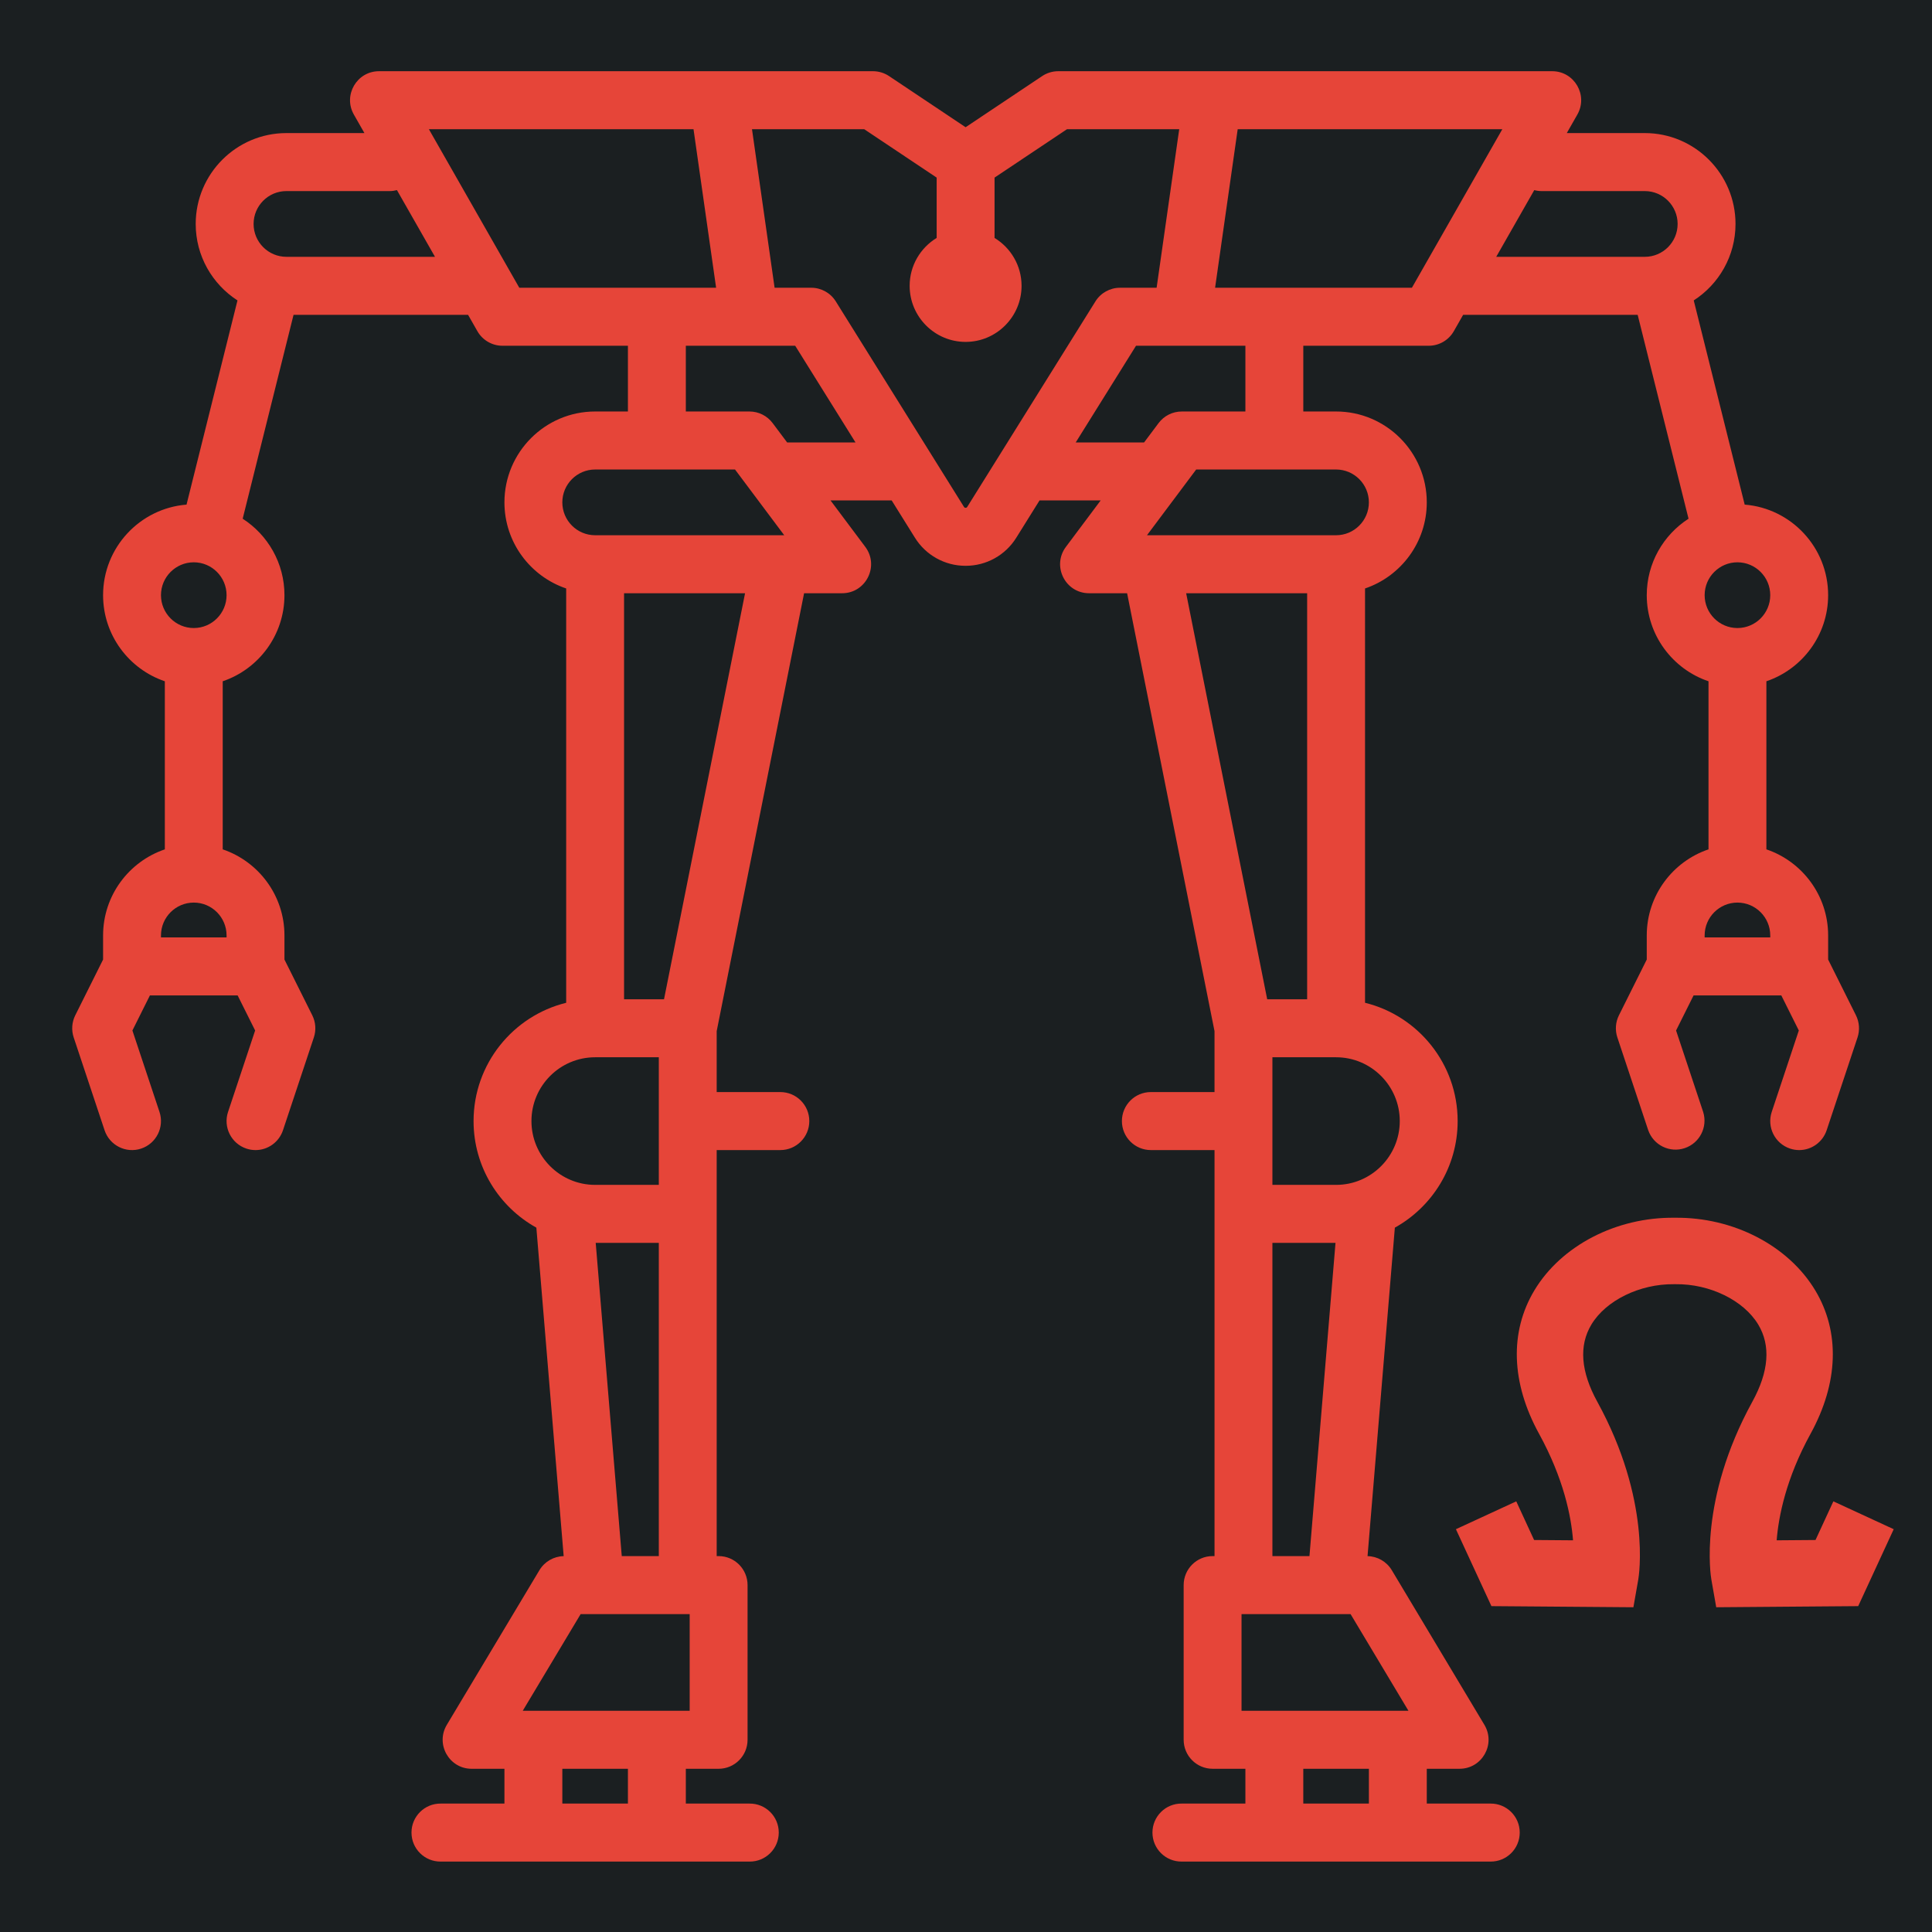 <?xml version="1.0" encoding="UTF-8" standalone="no"?>
<svg
   enable-background="new 0 0 143.353 236.991"
   xml:space="preserve"
   width="512"
   height="512"
   version="1.1"
   id="svg3"
   sodipodi:docname="linearframe_omega.svg"
   inkscape:version="1.3.2 (091e20e, 2023-11-25, custom)"
   xmlns:inkscape="http://www.inkscape.org/namespaces/inkscape"
   xmlns:sodipodi="http://sodipodi.sourceforge.net/DTD/sodipodi-0.dtd"
   xmlns="http://www.w3.org/2000/svg"
   xmlns:svg="http://www.w3.org/2000/svg"><sodipodi:namedview
     id="namedview3"
     pagecolor="#505050"
     bordercolor="#eeeeee"
     borderopacity="1"
     inkscape:showpageshadow="0"
     inkscape:pageopacity="0"
     inkscape:pagecheckerboard="0"
     inkscape:deskcolor="#505050"
     inkscape:zoom="0.78710938"
     inkscape:cx="153.72705"
     inkscape:cy="280.13896"
     inkscape:window-width="1920"
     inkscape:window-height="1017"
     inkscape:window-x="-8"
     inkscape:window-y="-8"
     inkscape:window-maximized="1"
     inkscape:current-layer="g3" /><defs
     id="defs2"><filter
       style="color-interpolation-filters:sRGB"
       id="a"
       x="-0.05"
       y="-0.05"
       width="1.099"
       height="1.099"><feFlood
         flood-opacity="1"
         flood-color="#3A3F5E"
         result="flood"
         id="feFlood1" /><feComposite
         in="flood"
         in2="SourceGraphic"
         operator="out"
         result="composite1"
         id="feComposite1" /><feGaussianBlur
         in="composite1"
         stdDeviation="9.785"
         result="blur"
         id="feGaussianBlur1" /><feOffset
         result="offset"
         id="feOffset1" /><feComposite
         in="offset"
         in2="SourceGraphic"
         operator="atop"
         result="composite2"
         id="feComposite2" /></filter></defs><g
     style="fill:#1b1f21;fill-opacity:1"
     id="g2"><path
       d="M0 0h512v512H0Z"
       fill="#b90202"
       style="stroke:#1b1f21;stroke-opacity:1;fill:#1b1f21;fill-opacity:1"
       id="path2" /></g><g
     style="fill:#fff;stroke:none;stroke-width:4.884;stroke-miterlimit:4;stroke-dasharray:none;stroke-opacity:1;filter:url(#a)"
     id="g3"><path
       style="fill:#e64539;fill-opacity:1;stroke:none;stroke-width:5;stroke-miterlimit:4;stroke-dasharray:none;stroke-opacity:1"
       d="m 100.39,19.004 c -5.894,3.24e-4 -9.59,6.368 -6.665,11.486 l 2.795,4.893 h -20.7 c -13.265,0 -24.056,10.793 -24.056,24.058 0,8.49 4.422,15.96 11.082,20.243 L 49.33,133.746 c -12.37,0.983 -22.137,11.356 -22.137,23.975 0,10.581 6.87,19.582 16.381,22.795 v 44.5 c -9.51,3.212 -16.38,12.213 -16.38,22.795 v 6.378 l -7.38,14.758 c -0.911,1.821 -1.061,3.93 -0.416,5.862 l 8.19,24.57 c 1.342,4.022 5.69,6.196 9.713,4.855 4.022,-1.341 6.195,-5.688 4.855,-9.71 l -7.183,-21.553 4.644,-9.293 h 23.268 l 4.646,9.29 -7.185,21.553 c -1.34,4.023 0.834,8.372 4.857,9.713 0.783,0.262 1.604,0.396 2.43,0.397 3.305,-0.002 6.237,-2.117 7.283,-5.252 l 8.19,-24.57 c 0.643,-1.932 0.493,-4.041 -0.418,-5.862 l -7.38,-14.76 v -6.378 c 0,-10.582 -6.868,-19.58 -16.378,-22.793 v -44.502 c 9.51,-3.213 16.379,-12.214 16.379,-22.795 0,-8.49 -4.423,-15.96 -11.082,-20.242 L 77.72,83.498 h 46.295 l 2.468,4.322 c 1.367,2.393 3.912,3.87 6.668,3.87 h 33.27 v 17.402 h -8.701 c -13.266,0 -24.059,10.793 -24.059,24.058 0,10.582 6.87,19.583 16.381,22.795 v 109.688 c -14.086,3.454 -24.57,16.182 -24.57,31.318 0,12.13 6.735,22.71 16.658,28.215 l 7.246,86.965 c -2.64,0.051 -5.069,1.455 -6.43,3.719 l -24.57,40.949 c -3.068,5.118 0.617,11.627 6.584,11.629 h 8.701 v 9.213 h -16.89 c -4.274,-0.049 -7.766,3.403 -7.766,7.678 0,4.275 3.491,7.726 7.766,7.678 h 81.898 c 4.274,0.049 7.766,-3.403 7.766,-7.678 0,-4.275 -3.491,-7.726 -7.766,-7.678 h -16.89 v -9.213 h 8.7 c 4.24,0 7.678,-3.438 7.678,-7.678 v -40.951 c 0,-4.24 -3.438,-7.678 -7.678,-7.678 h -0.511 V 304.627 h 16.89 c 4.241,0 7.679,-3.437 7.68,-7.678 -0.001,-4.241 -3.439,-7.678 -7.68,-7.678 h -16.89 v -16.13 l 23.185,-115.932 h 10.086 c 6.33,0.004 9.944,-7.223 6.143,-12.285 l -9.215,-12.285 h 16.22 l 6.155,9.847 c 2.887,4.654 7.981,7.477 13.457,7.46 5.476,0.018 10.569,-2.805 13.457,-7.458 l 6.156,-9.85 h 16.217 l -9.213,12.286 c -3.801,5.062 -0.187,12.289 6.143,12.285 h 10.084 l 23.187,115.932 v 16.13 h -16.89 c -4.24,0 -7.678,3.438 -7.678,7.678 0,4.24 3.438,7.678 7.678,7.678 h 16.892 V 412.12 h -0.511 c -4.24,0 -7.678,3.438 -7.678,7.678 v 40.949 c 0,4.24 3.438,7.678 7.678,7.678 h 8.7 v 9.215 h -16.89 c -4.274,-0.049 -7.766,3.403 -7.766,7.678 0,4.275 3.491,7.726 7.766,7.678 h 81.899 c 4.274,0.049 7.766,-3.403 7.766,-7.678 0,-4.275 -3.491,-7.726 -7.766,-7.678 h -16.891 v -9.215 h 8.701 c 5.969,9.3e-4 9.657,-6.512 6.584,-11.63 l -24.57,-40.948 c -1.361,-2.263 -3.79,-3.667 -6.43,-3.717 l 7.246,-86.965 c 9.923,-5.505 16.658,-16.087 16.658,-28.217 0,-15.136 -10.484,-27.861 -24.57,-31.316 V 155.945 c 9.51,-3.212 16.38,-12.213 16.38,-22.795 0,-13.265 -10.792,-24.058 -24.058,-24.058 h -8.7 V 91.689 h 33.27 c 2.756,-5.5e-5 5.3,-1.477 6.667,-3.869 l 2.468,-4.322 h 46.295 l 13.496,53.979 c -6.66,4.283 -11.084,11.755 -11.084,20.244 0,10.581 6.869,19.582 16.38,22.795 v 44.5 c -9.511,3.212 -16.38,12.213 -16.38,22.795 v 6.378 l -7.38,14.758 c -0.911,1.821 -1.061,3.93 -0.417,5.862 l 8.19,24.57 c 1.391,3.955 5.696,6.064 9.673,4.738 3.977,-1.326 6.157,-5.596 4.897,-9.594 l -7.185,-21.552 4.646,-9.293 h 23.268 l 4.646,9.293 -7.185,21.552 c -1.341,4.023 0.834,8.371 4.857,9.711 0.783,0.262 1.604,0.396 2.43,0.397 3.305,-0.002 6.237,-2.117 7.283,-5.252 l 8.19,-24.568 c 0.643,-1.934 0.492,-4.043 -0.419,-5.866 l -7.378,-14.758 v -6.378 c 0,-10.582 -6.87,-19.58 -16.381,-22.793 v -44.502 c 9.51,-3.213 16.38,-12.214 16.38,-22.795 0,-12.619 -9.766,-22.99 -22.136,-23.973 L 449.155,79.684 c 6.66,-4.283 11.082,-11.754 11.082,-20.243 0,-13.265 -10.793,-24.058 -24.058,-24.058 H 415.48 l 2.795,-4.893 c 2.923,-5.118 -0.772,-11.485 -6.666,-11.486 H 280.57 c -1.516,-4.73e-4 -2.998,0.448 -4.26,1.289 L 256,33.834 235.69,20.293 c -1.261,-0.841 -2.744,-1.29 -4.26,-1.29 z m 13.231,15.355 h 70.2 l 5.995,41.973 h -52.21 z m 85.713,0 h 29.771 l 19.217,12.81 v 15.972 c -4.287,2.606 -7.166,7.307 -7.166,12.68 0,8.184 6.66,14.845 14.844,14.845 8.185,0 14.844,-6.66 14.844,-14.846 0,-5.372 -2.879,-10.073 -7.166,-12.68 V 47.17 l 19.217,-12.81 h 29.771 l -5.996,41.972 h -9.72 c -2.647,4.17e-4 -5.108,1.365 -6.51,3.61 l -34.006,54.408 c -0.057,0.09 -0.15,0.24 -0.434,0.24 -0.284,0 -0.377,-0.15 -0.434,-0.24 L 221.561,79.94 c -1.403,-2.245 -3.863,-3.609 -6.51,-3.609 h -9.72 z m 128.844,0 h 70.199 l -23.984,41.973 h -52.211 z m -223.03,16.123 10.092,17.66 H 75.82 c -4.798,0 -8.7,-3.902 -8.7,-8.7 0,-4.799 3.902,-8.704 8.7,-8.704 h 27.387 c 0.673,0 1.32,-0.094 1.941,-0.256 z m 301.704,0 c 0.633,0.168 1.286,0.254 1.941,0.256 h 27.385 c 4.798,0 8.703,3.905 8.703,8.703 0,4.799 -3.905,8.702 -8.703,8.702 H 396.76 Z M 181.779,91.69 h 29.016 l 15.996,25.594 h -18.139 l -3.84,-5.119 c -1.45,-1.934 -3.725,-3.072 -6.142,-3.072 h -16.89 z m 119.426,0 h 29.016 v 17.403 h -16.89 c -2.417,-3.1e-4 -4.694,1.138 -6.144,3.072 l -3.84,5.12 H 285.21 Z m -143.484,32.76 h 37.111 l 13.053,17.403 H 157.72 c -4.799,0 -8.701,-3.903 -8.701,-8.702 0,-4.798 3.902,-8.7 8.7,-8.7 z m 159.447,0 h 37.111 c 4.799,0 8.701,3.903 8.701,8.701 0,4.799 -3.902,8.702 -8.7,8.702 H 304.115 Z M 51.252,149.018 c 4.798,0 8.701,3.904 8.701,8.703 0,4.798 -3.903,8.7 -8.701,8.7 -4.798,0 -8.703,-3.902 -8.703,-8.7 0,-4.799 3.905,-8.703 8.703,-8.703 z m 409.496,0 c 4.798,0 8.703,3.904 8.703,8.703 0,4.798 -3.905,8.7 -8.703,8.7 -4.798,0 -8.701,-3.902 -8.701,-8.7 0,-4.799 3.903,-8.703 8.701,-8.703 z m -295.35,8.191 h 32.096 l -21.498,107.492 h -10.598 z m 149.108,0 h 32.096 V 264.701 H 336.004 Z M 51.252,239.107 c 4.798,0 8.701,3.903 8.701,8.702 v 0.513 H 42.55 v -0.513 c 0,-4.799 3.905,-8.702 8.703,-8.702 z m 409.496,0 c 4.798,0 8.703,3.903 8.703,8.702 v 0.513 h -17.404 v -0.513 c 0,-4.799 3.903,-8.702 8.701,-8.702 z m -303.027,40.95 h 16.892 v 33.785 h -16.892 c -9.314,0 -16.893,-7.579 -16.893,-16.893 0,-9.314 7.579,-16.892 16.893,-16.892 z m 179.666,0 h 16.892 c 9.314,0 16.893,7.578 16.893,16.892 0,9.314 -7.579,16.893 -16.893,16.893 h -16.892 z m -179.512,49.14 h 16.738 v 82.924 h -9.828 z m 179.512,0 h 16.738 l -6.91,82.924 h -9.828 z m -183.508,98.28 h 28.924 v 25.593 h -44.281 z m 175.318,0 h 28.926 l 15.354,25.593 h -44.28 z M 149.02,468.426 h 17.402 v 9.215 H 149.02 Z m 196.558,0 h 17.402 v 9.215 h -17.402 z"
       id="path3"
       sodipodi:nodetypes="cccssccsccscccccccccccccccccsccscccccccssccsccccccccsccscccssssccscscccccccccccccccccsssccsssscccsccsccccccccsccsscccccccsccsccccsccccccccccccsccsccssccccccccccccccccccsssccccccccsccccccccccccsssscccssscccccccccccccccccccccsscccsssccsssssssssscccccccccccsccsccssccsssccssscssscccccccccccccccccccccccccccccccc"
       transform="matrix(0.999,0,0,1.001,0.152,-0.151)" /><path
       d="m 481.131,408.117 -10.298,0.081 c 0.51,-6.367 2.487,-16.404 8.99,-28.245 7.408,-13.489 7.846,-26.983 1.231,-37.995 -7.135,-11.878 -21.724,-19.415 -37.141,-19.243 h -0.144 c -15.421,-0.181 -30.006,7.365 -37.141,19.243 -6.615,11.012 -6.177,24.505 1.231,37.995 6.537,11.904 8.515,21.889 9.012,28.245 l -10.32,-0.081 -4.729,-10.244 -15.991,7.382 9.411,20.387 37.624,0.296 1.29,-7.341 c 0.149,-0.846 3.478,-21.02 -10.858,-47.124 -4.39,-7.994 -4.918,-14.873 -1.57,-20.446 3.855,-6.419 12.855,-10.801 21.869,-10.7 l 0.058,8.8e-4 0.43,-8.8e-4 c 9.032,-0.107 18.014,4.281 21.869,10.7 3.348,5.574 2.82,12.453 -1.57,20.446 -14.336,26.104 -11.007,46.278 -10.858,47.124 l 1.29,7.341 37.624,-0.296 9.411,-20.387 -15.992,-7.383 z"
       id="path1"
       style="fill:#e64539;fill-opacity:1;stroke-width:2.458" /></g></svg>
